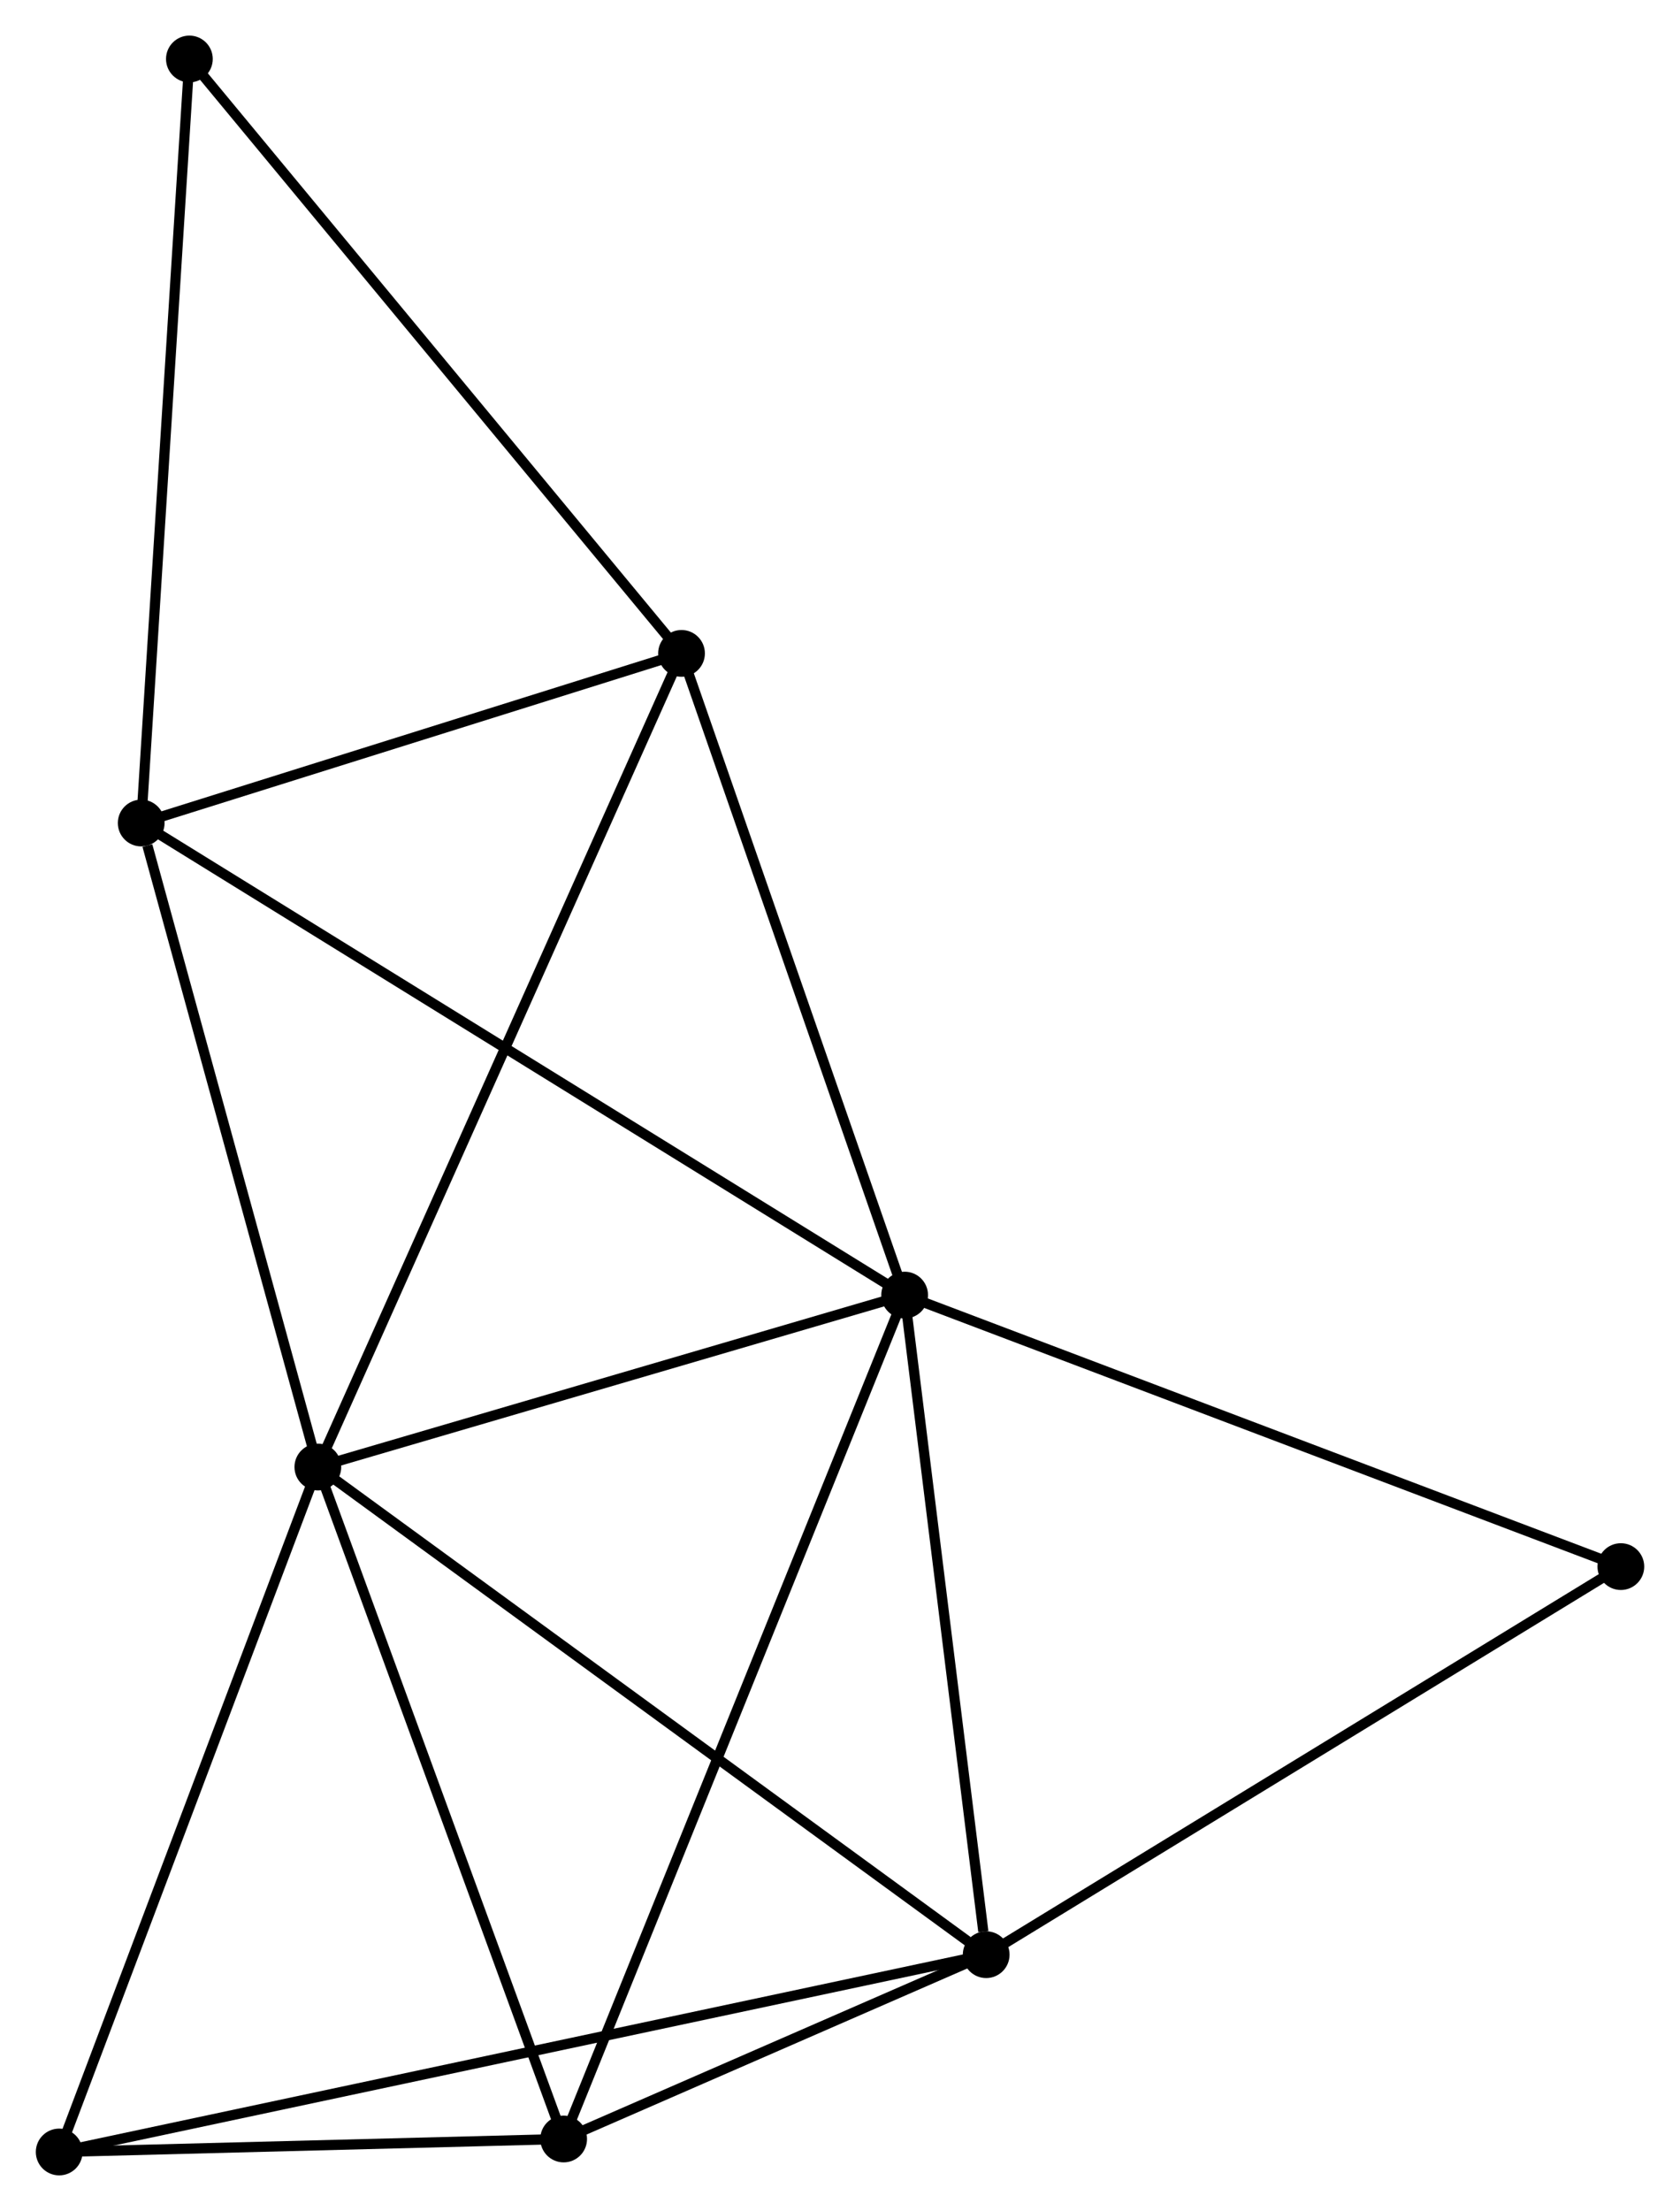 <?xml version="1.0" encoding="UTF-8" standalone="no"?>
<!DOCTYPE svg PUBLIC "-//W3C//DTD SVG 1.1//EN"
 "http://www.w3.org/Graphics/SVG/1.1/DTD/svg11.dtd">
<!-- Generated by graphviz version 2.36.0 (20140111.2315)
 -->
<!-- Title: %3 Pages: 1 -->
<svg width="165pt" height="217pt"
 viewBox="0.00 0.00 165.27 217.42" xmlns="http://www.w3.org/2000/svg" xmlns:xlink="http://www.w3.org/1999/xlink">
<g id="graph0" class="graph" transform="scale(1 1) rotate(0) translate(4 213.425)">
<title>%3</title>
<!-- 0 -->
<g id="node1" class="node"><title>0</title>
<ellipse fill="black" stroke="black" cx="27.253" cy="-69.159" rx="1.8" ry="1.8"/>
</g>
<!-- 1 -->
<g id="node2" class="node"><title>1</title>
<ellipse fill="black" stroke="black" cx="84.996" cy="-86.067" rx="1.8" ry="1.8"/>
</g>
<!-- 0&#45;&#45;1 -->
<g id="edge1" class="edge"><title>0&#45;&#45;1</title>
<path fill="none" stroke="black" d="M29.175,-69.722C37.941,-72.289 74.105,-82.878 83.008,-85.485"/>
</g>
<!-- 2 -->
<g id="node3" class="node"><title>2</title>
<ellipse fill="black" stroke="black" cx="93.02" cy="-21.203" rx="1.8" ry="1.8"/>
</g>
<!-- 0&#45;&#45;2 -->
<g id="edge2" class="edge"><title>0&#45;&#45;2</title>
<path fill="none" stroke="black" d="M28.879,-67.974C37.899,-61.397 81.73,-29.436 91.21,-22.523"/>
</g>
<!-- 3 -->
<g id="node4" class="node"><title>3</title>
<ellipse fill="black" stroke="black" cx="9.87" cy="-132.49" rx="1.8" ry="1.8"/>
</g>
<!-- 0&#45;&#45;3 -->
<g id="edge3" class="edge"><title>0&#45;&#45;3</title>
<path fill="none" stroke="black" d="M26.752,-70.987C24.258,-80.072 13.203,-120.347 10.479,-130.274"/>
</g>
<!-- 4 -->
<g id="node5" class="node"><title>4</title>
<ellipse fill="black" stroke="black" cx="51.441" cy="-3.078" rx="1.8" ry="1.8"/>
</g>
<!-- 0&#45;&#45;4 -->
<g id="edge4" class="edge"><title>0&#45;&#45;4</title>
<path fill="none" stroke="black" d="M27.951,-67.253C31.483,-57.603 47.356,-14.237 50.786,-4.866"/>
</g>
<!-- 5 -->
<g id="node6" class="node"><title>5</title>
<ellipse fill="black" stroke="black" cx="63.04" cy="-149.171" rx="1.8" ry="1.8"/>
</g>
<!-- 0&#45;&#45;5 -->
<g id="edge5" class="edge"><title>0&#45;&#45;5</title>
<path fill="none" stroke="black" d="M28.001,-70.831C32.658,-81.243 57.652,-137.123 62.297,-147.509"/>
</g>
<!-- 6 -->
<g id="node7" class="node"><title>6</title>
<ellipse fill="black" stroke="black" cx="1.8" cy="-1.8" rx="1.8" ry="1.8"/>
</g>
<!-- 0&#45;&#45;6 -->
<g id="edge6" class="edge"><title>0&#45;&#45;6</title>
<path fill="none" stroke="black" d="M26.519,-67.216C22.802,-57.38 6.099,-13.175 2.489,-3.623"/>
</g>
<!-- 1&#45;&#45;2 -->
<g id="edge7" class="edge"><title>1&#45;&#45;2</title>
<path fill="none" stroke="black" d="M85.227,-84.196C86.379,-74.89 91.481,-33.641 92.739,-23.474"/>
</g>
<!-- 1&#45;&#45;3 -->
<g id="edge8" class="edge"><title>1&#45;&#45;3</title>
<path fill="none" stroke="black" d="M83.427,-87.037C73.65,-93.078 21.182,-125.5 11.431,-131.526"/>
</g>
<!-- 1&#45;&#45;4 -->
<g id="edge9" class="edge"><title>1&#45;&#45;4</title>
<path fill="none" stroke="black" d="M84.295,-84.334C79.928,-73.533 56.494,-15.574 52.138,-4.801"/>
</g>
<!-- 1&#45;&#45;5 -->
<g id="edge10" class="edge"><title>1&#45;&#45;5</title>
<path fill="none" stroke="black" d="M84.362,-87.887C81.156,-97.102 66.748,-138.514 63.635,-147.463"/>
</g>
<!-- 8 -->
<g id="node8" class="node"><title>8</title>
<ellipse fill="black" stroke="black" cx="155.474" cy="-59.366" rx="1.8" ry="1.8"/>
</g>
<!-- 1&#45;&#45;8 -->
<g id="edge11" class="edge"><title>1&#45;&#45;8</title>
<path fill="none" stroke="black" d="M86.738,-85.407C96.404,-81.745 143.375,-63.95 153.534,-60.101"/>
</g>
<!-- 2&#45;&#45;4 -->
<g id="edge12" class="edge"><title>2&#45;&#45;4</title>
<path fill="none" stroke="black" d="M91.233,-20.425C84.394,-17.443 59.922,-6.775 53.175,-3.833"/>
</g>
<!-- 2&#45;&#45;6 -->
<g id="edge13" class="edge"><title>2&#45;&#45;6</title>
<path fill="none" stroke="black" d="M91.115,-20.798C79.243,-18.273 15.536,-4.722 3.695,-2.203"/>
</g>
<!-- 2&#45;&#45;8 -->
<g id="edge14" class="edge"><title>2&#45;&#45;8</title>
<path fill="none" stroke="black" d="M94.564,-22.147C103.129,-27.381 144.752,-52.815 153.755,-58.316"/>
</g>
<!-- 3&#45;&#45;5 -->
<g id="edge15" class="edge"><title>3&#45;&#45;5</title>
<path fill="none" stroke="black" d="M11.639,-133.045C19.712,-135.578 53.011,-146.025 61.21,-148.597"/>
</g>
<!-- 7 -->
<g id="node9" class="node"><title>7</title>
<ellipse fill="black" stroke="black" cx="14.612" cy="-207.625" rx="1.8" ry="1.8"/>
</g>
<!-- 3&#45;&#45;7 -->
<g id="edge16" class="edge"><title>3&#45;&#45;7</title>
<path fill="none" stroke="black" d="M9.987,-134.348C10.638,-144.652 13.798,-194.726 14.482,-205.557"/>
</g>
<!-- 4&#45;&#45;6 -->
<g id="edge17" class="edge"><title>4&#45;&#45;6</title>
<path fill="none" stroke="black" d="M49.308,-3.023C41.143,-2.812 11.926,-2.061 3.87,-1.853"/>
</g>
<!-- 5&#45;&#45;7 -->
<g id="edge18" class="edge"><title>5&#45;&#45;7</title>
<path fill="none" stroke="black" d="M61.843,-150.616C55.201,-158.633 22.926,-197.59 15.945,-206.016"/>
</g>
</g>
</svg>

